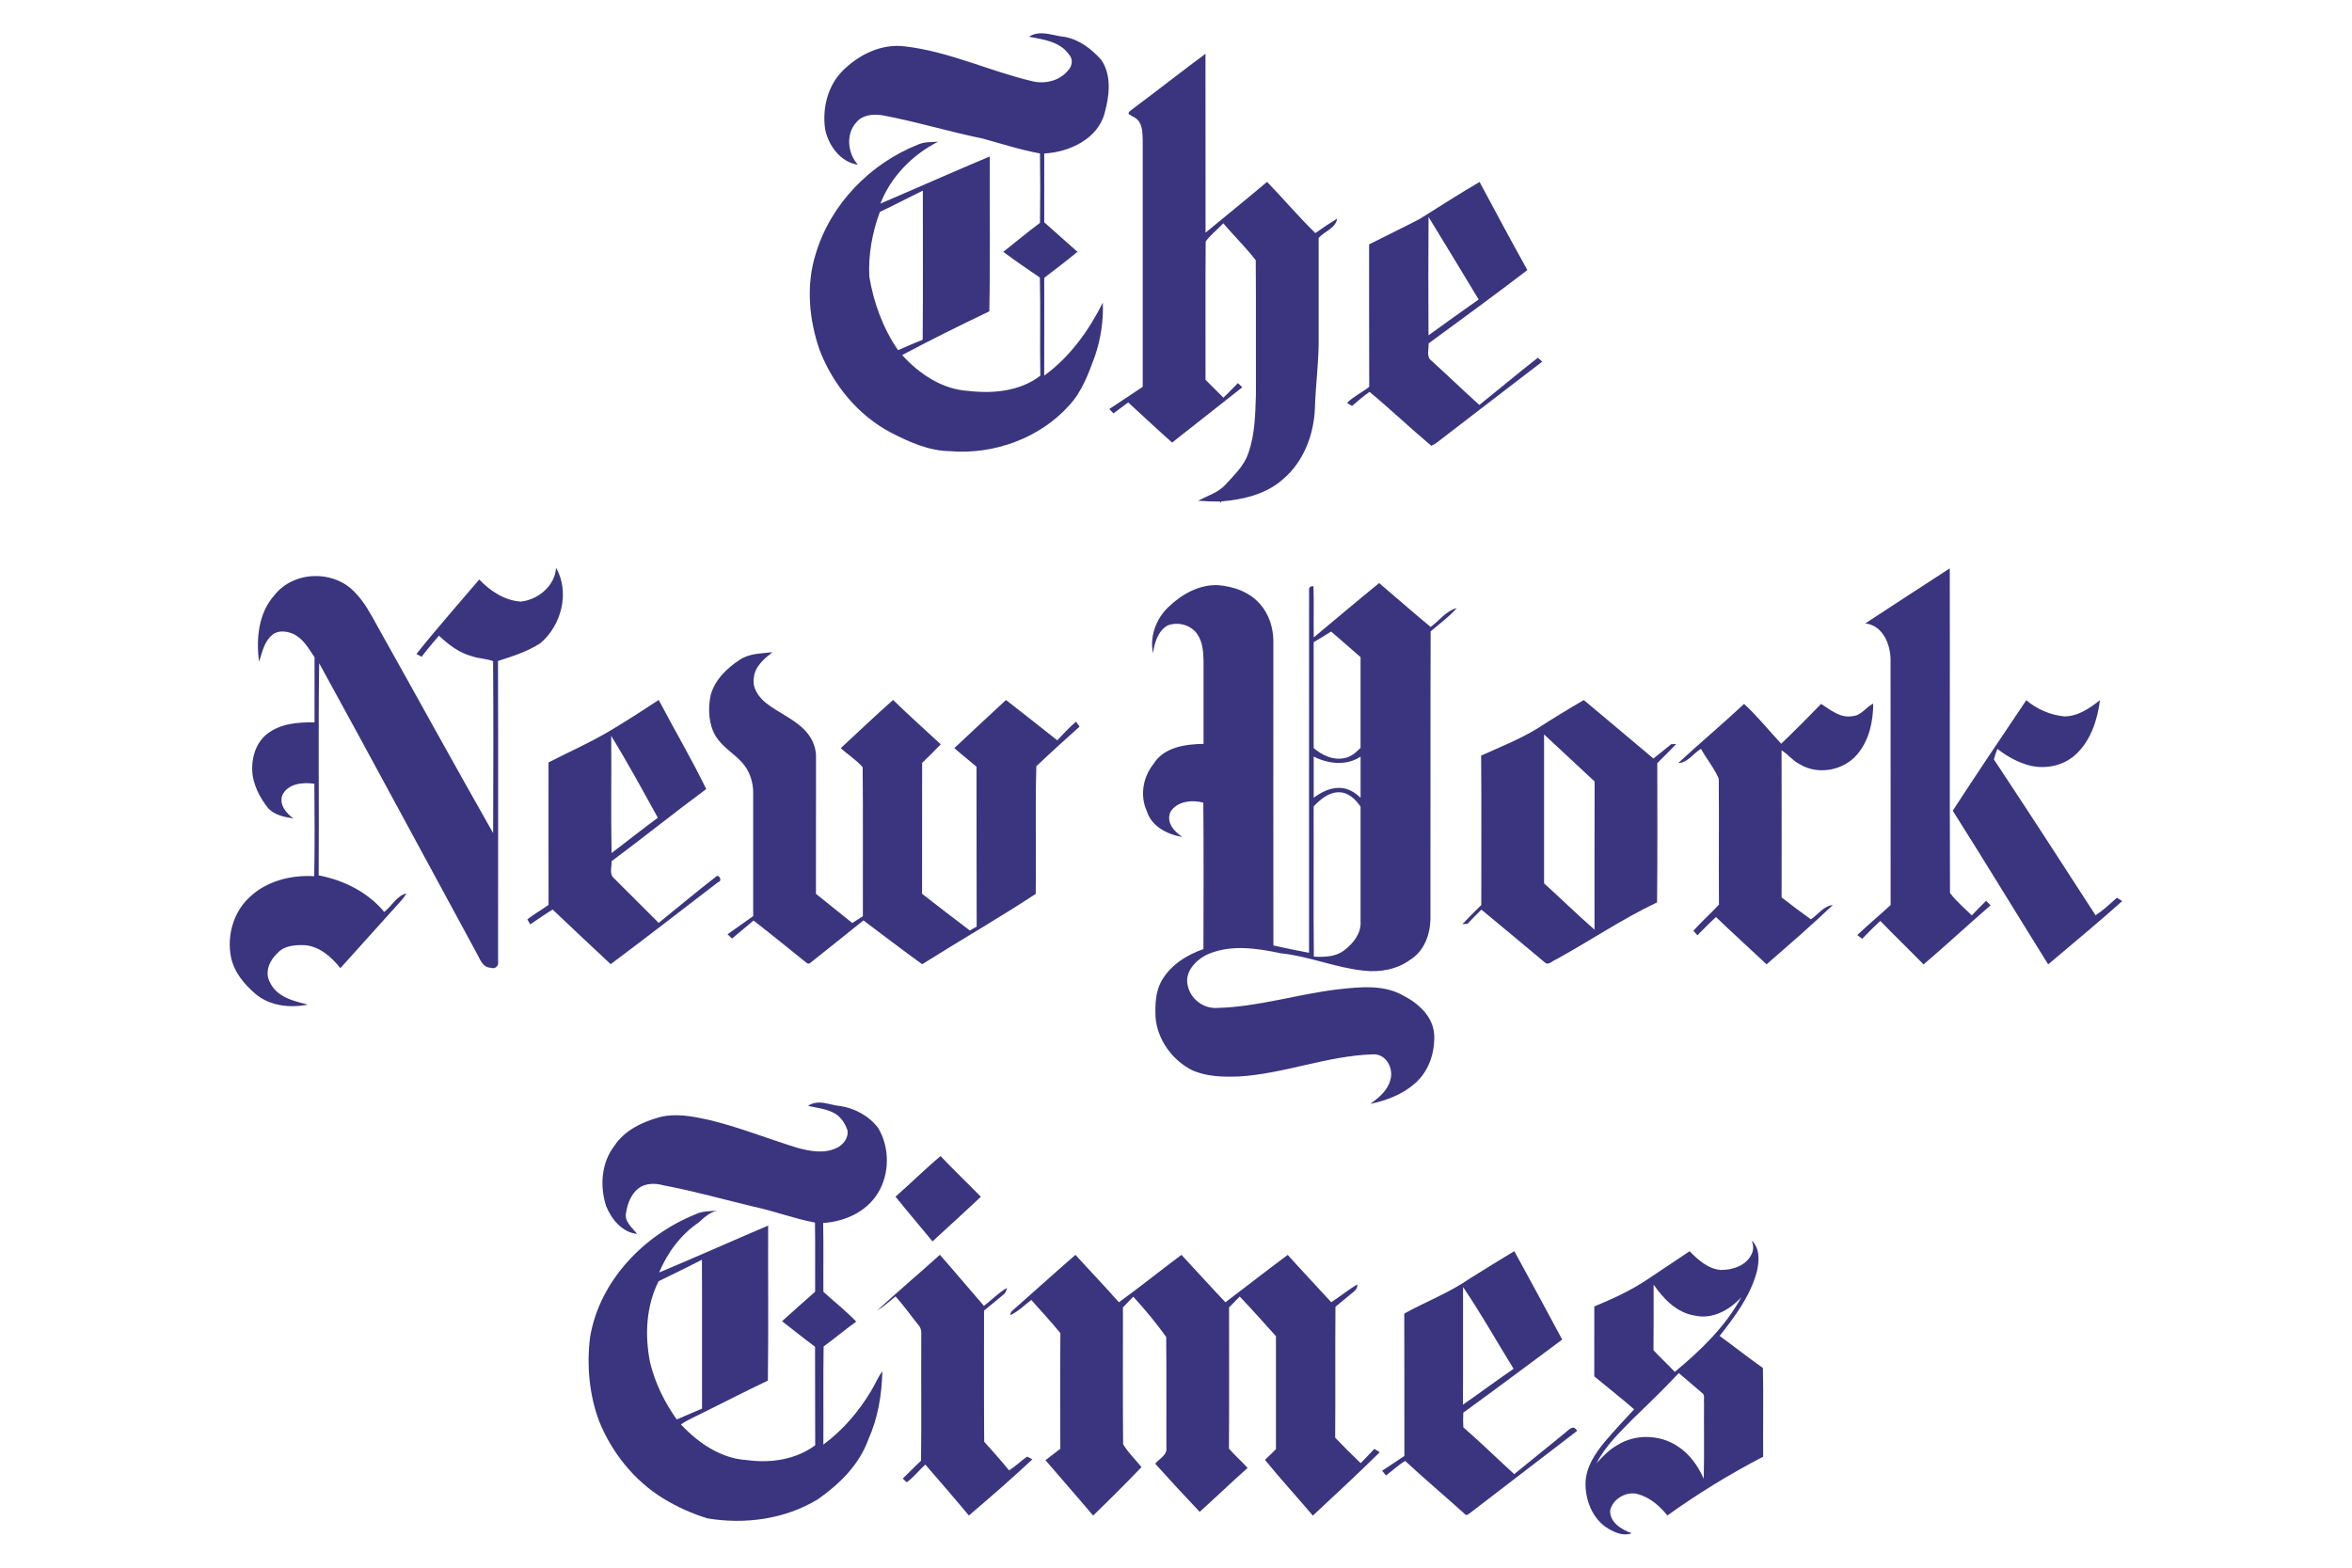 <?xml version="1.0" encoding="UTF-8"?> <svg xmlns="http://www.w3.org/2000/svg" id="New_York_Times" width="600" height="400" viewBox="0 0 600 400"><defs><style>.cls-1{fill:#3a357e;}</style></defs><g><path id="path10" class="cls-1" d="M141.87,144.91c3.57,6.25,1.33,14.71-4.03,19.21-3.3,2.15-7.09,3.33-10.8,4.53,.08,25.55,.01,51.1,.02,76.65,.26,1.17-.81,2.08-1.91,1.62-2.17-.1-2.75-2.39-3.67-3.94-13.37-24.58-26.59-49.24-40.06-73.76-.26,18.04,0,36.09-.13,54.14,6.37,1.2,12.56,4.27,16.73,9.33,1.93-1.5,3.18-4.13,5.66-4.73-.63,1.14-1.54,2.08-2.42,3.04-4.82,5.33-9.62,10.69-14.43,16.03-2.23-2.81-5.2-5.48-8.93-5.86-2.45-.1-5.28,.03-7.06,1.96-2.05,1.83-3.43,4.92-1.96,7.53,1.72,3.75,6.04,4.77,9.67,5.67-4.55,.9-9.64,.37-13.31-2.67-2.92-2.49-5.57-5.66-6.33-9.52-1.02-5.32,.57-11.24,4.55-15.02,4.35-4.3,10.73-5.91,16.7-5.56,.16-7.86,.09-15.72,.04-23.58-2.9-.46-6.86-.05-8.21,2.99-.78,2.46,1.06,4.53,2.88,5.88-2.26-.39-4.77-.83-6.41-2.58-1.93-2.38-3.42-5.18-3.98-8.21-.56-3.89,.47-8.33,3.71-10.84,3.39-2.63,7.91-2.99,12.05-2.89v-16.62c-1.5-2.26-2.94-4.84-5.52-6.01-1.69-.7-3.89-.95-5.34,.36-2.01,1.71-2.5,4.42-3.29,6.79-.77-5.8-.19-12.37,3.87-16.92,4.91-6.35,15.29-6.59,20.65-.71,2.32,2.39,3.91,5.33,5.49,8.23,9.93,17.69,19.67,35.48,29.7,53.11,.06-14.62,.09-29.24-.01-43.86-1.72-.67-3.64-.65-5.4-1.26-3.27-.86-5.99-2.97-8.41-5.25-1.51,1.77-3.03,3.54-4.43,5.38-.33-.18-.98-.53-1.31-.71,5.15-6.49,10.66-12.68,16.02-19,2.81,2.96,6.47,5.37,10.64,5.64,4.36-.5,8.65-3.99,8.95-8.58Z"></path><path id="path12" class="cls-1" d="M475.84,159.06c7.18-4.68,14.35-9.4,21.55-14.04,.06,27.6-.05,55.22,.06,82.82,1.56,2.12,3.68,3.86,5.56,5.72,1.18-1.27,2.42-2.48,3.64-3.71,.29,.29,.86,.86,1.15,1.14-5.75,4.98-11.32,10.16-17.1,15.09-3.64-3.74-7.41-7.35-11.03-11.1-1.62,1.44-3.11,3.02-4.63,4.56-.31-.24-.93-.72-1.24-.96,2.76-2.64,5.71-5.06,8.5-7.67-.02-20.92,.02-41.84-.02-62.76-.07-3.91-2.06-8.6-6.44-9.08Z"></path><path id="path16" class="cls-1" d="M351.83,148.77c-5.62,4.55-11.12,9.25-16.69,13.87-.06-4.36,.07-8.7-.07-13.06-.86-.04-1.24,.35-1.12,1.17-.03,30.79,0,61.57-.01,92.36-3.04-.58-6.08-1.19-9.09-1.87-.05-25.97,0-51.93-.01-77.9-.07-3.28-1.13-6.59-3.29-9.09-2.69-3.19-6.9-4.67-10.96-4.95-4.82-.14-9.23,2.39-12.59,5.65-3.09,2.94-4.75,7.48-3.87,11.7,.38-2.61,1.23-5.56,3.63-7.01,2.64-1.12,6.15-.22,7.73,2.26,1.35,2,1.49,4.5,1.54,6.84,.01,7.02,0,14.04,0,21.06-4.63,.07-10.1,.82-12.77,5.12-2.69,3.36-3.52,8.13-1.68,12.09,1.21,3.91,5.28,5.93,9.06,6.55-2.12-1.37-4.27-3.78-3.02-6.46,1.68-2.69,5.5-3.09,8.35-2.3,.11,12.46,.06,24.91,.03,37.36-4.25,1.48-8.38,4.06-10.65,8.06-1.65,2.85-1.69,6.27-1.56,9.47,.51,5.61,4.21,10.74,9.18,13.3,3.76,1.76,7.99,1.81,12.06,1.68,11.55-.69,22.52-5.27,34.09-5.65,3.45-.26,5.47,3.55,4.56,6.54-.69,2.7-2.95,4.52-5.09,6.1,4.06-.86,8.11-2.39,11.28-5.15,3.58-3.03,5.22-7.92,5-12.52-.27-4.55-3.94-7.93-7.75-9.89-5.02-2.94-11.08-2.29-16.6-1.69-10.37,1.2-20.49,4.49-30.96,4.77-3.55,.24-6.87-2.28-7.58-5.76-.8-3.36,1.92-6.29,4.68-7.73,5.97-2.82,12.84-1.77,19.07-.46,7.22,.75,14,3.7,21.22,4.44,4.1,.47,8.46-.32,11.83-2.81,3.47-2.14,5.03-6.32,5.13-10.25,.04-24.51-.04-49.01,.05-73.51,2.24-1.94,4.7-3.69,6.66-5.94-2.73,.68-4.44,3.23-6.67,4.8-4.41-3.67-8.73-7.43-13.09-11.16h0Zm-12.24,12.38c2.51,2.15,4.99,4.35,7.49,6.52,0,7.72-.02,15.44,0,23.15-1.19,1.17-2.49,2.41-4.23,2.63-2.84,.6-5.6-.8-7.73-2.56,.01-9.01,0-18.02,0-27.03,1.5-.9,2.99-1.79,4.47-2.72h0Zm-4.47,31.89c3.67,1.87,8.4,2.43,11.97,.01-.01,3.5-.01,7.01,0,10.51-1.45-1.41-3.31-2.53-5.38-2.53-2.44-.05-4.68,1.1-6.58,2.53,.01-3.51,0-7.02,0-10.53Zm6.55,9.11c2.37,.06,4.19,1.83,5.41,3.69-.02,9.77,0,19.55,0,29.32,.19,3-1.87,5.56-4.13,7.28-2.18,1.73-5.13,1.79-7.78,1.65-.15-12.76,0-25.54-.06-38.31,1.71-1.86,3.88-3.67,6.55-3.63Z"></path><path id="path22" class="cls-1" d="M188.76,168.33c2.42-1.66,5.49-1.56,8.29-1.92-2.11,1.67-4.46,3.61-4.74,6.49-.47,2.57,1.16,4.89,3.05,6.43,3.45,2.76,7.89,4.31,10.7,7.85,1.35,1.71,2.17,3.88,2.11,6.07-.02,11.61,.01,23.21-.02,34.81,3.09,2.49,6.19,4.96,9.27,7.45,.9-.58,1.79-1.16,2.7-1.74-.04-12.67,.07-25.34-.05-38-1.58-1.87-3.78-3.21-5.59-4.88,4.45-4.1,8.81-8.3,13.35-12.3,3.95,3.88,8.1,7.54,12.15,11.31-1.54,1.63-3.12,3.21-4.74,4.75-.03,11.13,0,22.27-.02,33.4,4.04,3.14,8.09,6.28,12.18,9.36,.57-.34,1.16-.66,1.75-.99-.06-13.6,0-27.19-.04-40.79-1.87-1.6-3.81-3.12-5.66-4.75,4.37-4.13,8.79-8.18,13.18-12.28,4.37,3.42,8.75,6.84,13.1,10.3,1.51-1.66,3.05-3.31,4.77-4.77,.22,.32,.68,.96,.9,1.27-3.72,3.31-7.42,6.67-11.03,10.11-.31,10.84,0,21.72-.15,32.56-9.47,6.22-19.36,11.9-28.97,17.95-5.07-3.63-9.99-7.46-14.99-11.18-4.49,3.61-8.98,7.22-13.5,10.79-.65,.72-1.31-.33-1.84-.63-4.22-3.39-8.42-6.82-12.7-10.13-1.79,1.57-3.68,3.03-5.48,4.6-.29-.28-.85-.82-1.14-1.09,2.2-1.52,4.34-3.12,6.54-4.64,.01-10.51,.01-21.02,0-31.53,0-2.81-.99-5.66-2.91-7.74-2.11-2.29-4.95-3.9-6.63-6.59-1.86-3.12-2.03-6.99-1.32-10.48,1.04-3.94,4.17-6.94,7.5-9.1h0Z"></path><path id="path28" class="cls-1" d="M168.04,178.59c-3.64,2.4-7.31,4.77-11.04,7.03-5.45,3.41-11.36,5.98-17.07,8.91,.02,12.11-.03,24.22,.01,36.33-1.76,1.31-3.7,2.35-5.41,3.72,.18,.32,.55,.95,.73,1.27,1.9-1.27,3.77-2.58,5.71-3.78,4.9,4.68,9.87,9.3,14.81,13.94,9.23-6.86,18.29-13.96,27.43-20.94,1.17-.24,.21-2.14-.54-1.41-4.95,3.84-9.76,7.88-14.64,11.82-3.83-3.8-7.63-7.62-11.44-11.43-1.23-1.08-.5-2.89-.57-4.31,8.12-6.03,16-12.41,24.14-18.41-3.75-7.72-8.14-15.15-12.13-22.75Zm-12.12,9.18c4.19,6.82,8.03,13.87,11.89,20.88-3.99,2.93-7.85,6.03-11.8,9-.18-9.96,0-19.92-.09-29.88Z"></path><path id="path30" class="cls-1" d="M404.03,178.62c-4,2.33-7.94,4.73-11.82,7.24-4.55,2.78-9.53,4.75-14.37,6.93,.11,12.71,.03,25.42,.04,38.13-1.62,1.61-3.26,3.22-4.83,4.88,.33-.02,.99-.07,1.32-.09,1.15-1.23,2.35-2.42,3.53-3.62,5.44,4.45,10.8,9,16.2,13.49,.89,.86,1.9-.42,2.77-.73,8.69-4.75,16.89-10.35,25.85-14.61,.14-11.84,.04-23.68,.06-35.52,1.62-1.62,3.25-3.22,4.83-4.88-.32,0-.95,.03-1.27,.04-1.51,1.24-3.03,2.44-4.55,3.66-5.92-4.97-11.82-9.97-17.75-14.91Zm-10.13,8.78c4.27,4.01,8.62,7.97,12.89,12-.04,12.61-.03,25.21-.03,37.81-4.38-3.84-8.54-7.91-12.86-11.82v-37.99h0Z"></path><path id="path32" class="cls-1" d="M498.14,206.86c6.16-9.46,12.46-18.83,18.77-28.2,2.72,2.32,6.13,3.77,9.69,4.13,3.49,0,6.47-2.07,9.11-4.15-.66,5.1-2.36,10.4-6.28,13.95-3.42,3.13-8.6,3.89-12.9,2.36-2.54-.86-4.88-2.21-6.98-3.87-.37,.87-.68,1.78-.9,2.7,8.75,13.17,17.34,26.47,25.93,39.75,1.97-1.28,3.7-2.9,5.44-4.47,.34,.21,1.02,.65,1.36,.86-6.18,5.51-12.56,10.8-18.89,16.14-8.14-13.05-16.11-26.21-24.34-39.2Z"></path><path id="path36" class="cls-1" d="M444.91,179.6c3.42,3.12,6.3,6.79,9.48,10.16,3.46-3.31,6.84-6.72,10.18-10.16,2.43,1.56,4.96,3.74,8.08,3.11,2.2-.15,3.34-2.3,5.21-3.18,0,4.58-1.05,9.39-4.07,12.94-3.47,4.15-10.03,5.37-14.68,2.52-1.78-.87-2.97-2.53-4.63-3.55,.04,12.52,.02,25.03,.01,37.54,2.46,1.9,4.94,3.79,7.47,5.59,1.84-1.21,3.26-3.43,5.59-3.64-5.47,5.21-11.2,10.16-16.9,15.12-4.28-4.04-8.66-7.98-12.9-12.06-1.65,1.48-3.18,3.1-4.75,4.66-.25-.29-.75-.87-1.01-1.17,2.08-2.31,4.39-4.39,6.52-6.66-.08-10.71,.04-21.42-.05-32.12-1.14-2.7-3.11-5.05-4.54-7.63-1.96,1.15-3.38,3.56-5.82,3.64,5.53-5.12,11.32-9.96,16.82-15.1h0Z"></path></g><g><path id="path6" class="cls-1" d="M265.23,8.51c-.95,.05-1.87,.29-2.75,.85,3.65,.73,7.93,1.22,10.23,4.55,1.15,1.23,.8,3.11-.36,4.19-2.18,2.6-5.93,3.42-9.14,2.59-10.87-2.57-21.15-7.56-32.32-8.85-5.98-.79-11.83,2.09-15.96,6.25-3.81,3.82-5.2,9.63-4.44,14.87,.84,4.15,3.92,8.45,8.36,9.06-2.63-2.86-3.13-7.83-.4-10.8,1.54-1.91,4.29-2.18,6.57-1.82,8.66,1.61,17.09,4.21,25.73,5.97,4.83,1.32,9.61,2.89,14.55,3.78,.09,5.91,.09,11.8,0,17.71-3.19,2.38-6.23,4.94-9.36,7.4,3.05,2.28,6.19,4.42,9.33,6.55,.2,8.35-.03,16.7,.12,25.05-5.15,3.98-12.05,4.62-18.32,3.89-6.66-.37-12.57-4.34-16.93-9.15,7.31-3.9,14.76-7.58,22.24-11.16,.26-13.17,.05-26.34,.12-39.52-9.35,3.92-18.59,8.05-27.91,12.03,2.69-6.89,8.17-12.47,14.7-15.78-1.71,.1-3.49-.02-5.09,.72-12.23,4.83-22.31,15.21-26.1,27.86-2.54,8.04-1.72,16.83,1.03,24.69,3.41,8.75,9.72,16.49,18.08,20.91,4.7,2.43,9.75,4.7,15.14,4.77,11.15,.93,22.87-3.28,30.39-11.67,3.28-3.52,4.94-8.12,6.57-12.56,1.51-4.38,2.19-9.04,2.03-13.67-3.61,7.16-8.41,13.88-14.96,18.62,.04-8.32-.01-16.64,.01-24.96,2.85-2.17,5.71-4.34,8.47-6.63-2.83-2.51-5.64-5.01-8.47-7.52,.01-5.85-.01-11.71,0-17.56,6.37-.34,13.7-3.7,15.42-10.38,1.2-4.36,1.82-9.53-.85-13.48-2.46-2.8-5.65-5.23-9.39-5.91-2.07-.18-4.26-1-6.34-.9Zm-29.81,40.13c-.02,12.68,.07,25.37-.04,38.05-2.12,.83-4.2,1.74-6.28,2.66-3.84-5.56-6.23-12.1-7.33-18.74-.3-5.61,.74-11.28,2.69-16.54,3.69-1.75,7.29-3.65,10.96-5.43Z"></path><path id="path14" class="cls-1" d="M289.09,27.69c6.18-4.61,12.24-9.38,18.43-13.97,.03,15.21,0,30.42,.02,45.64,5.23-4.32,10.51-8.59,15.69-12.96,4.16,4.31,8.04,8.9,12.32,13.07,1.81-1.3,3.66-2.53,5.56-3.69-.34,2.41-3.22,3.24-4.72,4.92,.02,8.32,0,16.63,0,24.94,.12,6.22-.78,12.39-.96,18.6-.28,6.74-2.9,13.62-8.15,18.04-4.27,3.82-10.11,5.19-15.68,5.65-.1,.13-.3,.4-.4,.54l.15-.49c-1.92,0-3.83-.07-5.75-.22,2.41-1.24,5.13-2.04,7.02-4.1,2.18-2.43,4.71-4.74,5.79-7.92,1.75-4.85,1.81-10.07,1.98-15.15-.05-11.4,.05-22.8-.05-34.19-2.54-3.31-5.58-6.23-8.27-9.42-1.47,1.57-3.24,2.9-4.5,4.64-.1,11.76-.01,23.53-.04,35.29,1.53,1.52,3.05,3.05,4.58,4.56,1.23-1.24,2.46-2.48,3.7-3.73,.28,.27,.82,.81,1.09,1.08-5.98,4.68-11.91,9.43-17.89,14.1-3.79-3.36-7.48-6.82-11.21-10.25-1.25,.93-2.5,1.88-3.76,2.81-.27-.28-.8-.84-1.06-1.12,2.87-1.85,5.69-3.78,8.53-5.67,0-20.92,0-41.83,0-62.74-.06-1.6,.02-3.32-.83-4.74-.56-1.09-1.81-1.44-2.75-2.09-.21-.69,.78-.99,1.15-1.42h0Z"></path><path id="path26" class="cls-1" d="M377.46,46.42c-5.17,2.99-10.16,6.26-15.23,9.41-4.29,2.24-8.65,4.35-12.97,6.52,.02,12.12-.02,24.23,.03,36.35-1.84,1.43-3.99,2.46-5.67,4.1,.32,.19,.96,.58,1.29,.78,1.45-1.25,2.88-2.52,4.47-3.59,5.35,4.45,10.41,9.27,15.75,13.75,.26-.14,.79-.42,1.06-.55,9.05-7.01,18.18-13.92,27.24-20.92l-1.12-.99c-5.04,3.92-9.94,8.06-14.93,12.04-4.12-3.71-8.11-7.57-12.22-11.29-1.4-1.02-.62-2.96-.72-4.41,8.44-6.18,16.89-12.36,25.2-18.71-4.15-7.44-8.17-14.95-12.19-22.47Zm-13.04,8.93c4.27,7.02,8.56,14.01,12.79,21.06-4.3,3.02-8.56,6.08-12.8,9.15-.04-10.07-.06-20.14,.01-30.21Z"></path></g><g><path id="path8" class="cls-1" d="M209.11,281.32c-1.03-.03-2.03,.17-2.98,.85,2.15,.5,4.43,.71,6.45,1.72,1.79,.86,2.98,2.64,3.6,4.49,.34,1.99-1.12,3.83-2.87,4.58-3.13,1.45-6.69,.78-9.89-.09-7.66-2.35-15.12-5.38-22.93-7.21-4.01-.86-8.22-1.66-12.28-.6-4.4,1.24-8.86,3.34-11.46,7.27-3.35,4.33-3.77,10.28-2.14,15.36,1.35,3.39,4.07,6.73,7.93,7.16-1.26-1.62-3.42-3.25-2.8-5.55,.35-2.29,1.29-4.6,3.13-6.09,1.83-1.38,4.34-1.36,6.46-.75,7.79,1.45,15.39,3.63,23.09,5.46,5.22,1.11,10.23,3.05,15.48,4.02,.09,5.88,.02,11.76,.04,17.65-2.82,2.49-5.65,4.99-8.44,7.52,2.81,2.17,5.57,4.4,8.42,6.52,.04,8.37-.01,16.75,.04,25.13-4.94,3.7-11.45,4.62-17.44,3.78-6.62-.39-12.41-4.38-16.81-9.09,1.8-1.26,3.86-2.06,5.8-3.08,5.47-2.69,10.87-5.51,16.38-8.11,.17-13.18,.02-26.37,.07-39.55-9.29,3.95-18.5,8.09-27.82,11.97,2.13-5.06,5.53-9.68,10.11-12.77,1.37-1.25,2.76-2.56,4.64-2.99-1.88,.13-3.82,.07-5.53,.94-13.13,5.31-24.33,16.9-26.8,31.14-.94,7.23-.27,14.73,2.26,21.58,3.24,8.04,8.94,15.18,16.35,19.74,3.55,2.16,7.36,3.9,11.34,5.1,9.52,1.59,19.74,.22,28.08-4.85,5.5-3.83,10.6-8.81,12.91-15.26,2.47-5.47,3.46-11.45,3.59-17.42-1.15,1.5-1.82,3.29-2.8,4.89-3.16,5.31-7.26,10.13-12.25,13.81,.06-8.35-.07-16.69,.07-25.04,2.82-2.04,5.47-4.31,8.32-6.34-2.62-2.72-5.59-5.06-8.38-7.6-.05-5.85,.07-11.71-.06-17.56,5.47-.35,11.01-2.81,13.95-7.61,3.06-4.94,3.05-11.66,.09-16.63-2.33-3.08-5.99-5.06-9.77-5.62-1.7-.14-3.46-.83-5.17-.88h0Zm-30.05,40.11c.07,12.66,0,25.32,.03,37.98-2.16,.9-4.29,1.86-6.45,2.77-3.12-4.39-5.56-9.33-6.81-14.58-1.38-6.88-1.02-14.34,2.18-20.69,3.71-1.77,7.36-3.63,11.04-5.47h0Z"></path><path id="path18" class="cls-1" d="M228.45,305.33c3.88-3.4,7.53-7.05,11.49-10.35,3.35,3.54,6.88,6.9,10.28,10.38-4.09,3.82-8.2,7.62-12.34,11.38-3.13-3.82-6.35-7.56-9.43-11.41h0Z"></path><path id="path24" class="cls-1" d="M446.85,316.47c.43,1.1,.57,2.33,.03,3.43-1.32,3.02-4.92,4.18-7.99,4.13-3.21-.29-5.71-2.59-7.87-4.77-3.63,2.43-7.27,4.84-10.89,7.27-4.18,2.81-8.79,4.89-13.42,6.82-.02,5.95,0,11.88-.01,17.83,3.38,2.82,6.86,5.51,10.17,8.41-2.54,2.69-5.05,5.42-7.45,8.24-2.46,2.97-4.79,6.4-4.94,10.38-.14,4.53,1.79,9.43,5.8,11.83,1.77,1.04,3.92,1.97,5.98,1.17-2.56-.92-5.71-2.77-5.49-5.89,.71-2.96,4.22-4.93,7.13-4.08,3.02,.86,5.52,3.02,7.45,5.44,7.77-5.59,15.94-10.59,24.44-15-.07-7.54,.11-15.11-.07-22.64-3.75-2.63-7.33-5.5-11.04-8.18,3.92-4.97,7.87-10.23,9.51-16.45,.61-2.63,.82-5.94-1.36-7.91h0Zm-25.01,11.31c2.52,3.62,5.85,7.14,10.43,7.88,4.55,1.07,8.96-1.4,11.95-4.68-4.09,7.56-10.43,13.62-16.98,19.06-1.77-1.88-3.68-3.63-5.43-5.52,.07-5.58,.01-11.16,.03-16.74h0Zm6.42,22.56c1.96,1.65,3.9,3.33,5.86,5,.9,.54,.46,1.66,.58,2.51-.05,6.48,.08,12.98-.07,19.46-1.47-3.32-3.66-6.4-6.76-8.36-4.49-2.94-10.67-3.11-15.24-.25-2.09,1.16-3.77,2.89-5.35,4.65,2.27-4.43,5.93-7.92,9.38-11.43,3.94-3.79,7.87-7.58,11.61-11.58Z"></path><path id="path34" class="cls-1" d="M386.29,319.24c-3.81,2.32-7.63,4.63-11.38,7.01-5.2,3.61-11.16,5.86-16.68,8.91,.06,12.11,0,24.23,.03,36.33-1.9,1.26-3.78,2.54-5.68,3.77,.25,.3,.74,.91,.99,1.21,1.64-1.21,3.12-2.66,4.89-3.71,4.94,4.59,10.1,8.93,15.11,13.45,.48,.77,1.18-.02,1.66-.33,9.02-6.95,18.07-13.86,27.1-20.79-1.06-1.85-2.26-.06-3.32,.7-4.24,3.45-8.47,6.9-12.73,10.34-4.35-3.97-8.55-8.08-12.98-11.95-.07-1.24-.07-2.49-.01-3.74,8.47-6.13,16.83-12.41,25.23-18.64-4.04-7.54-8.1-15.07-12.22-22.57h0Zm-13.06,9.14c4.58,6.77,8.6,13.92,12.89,20.88-4.36,2.99-8.59,6.14-12.92,9.15,.07-10.01,0-20.02,.03-30.03h0Z"></path><path id="path38" class="cls-1" d="M259.15,333.63c5.09-4.46,10.08-9.03,15.2-13.45,3.67,4.05,7.47,7.99,11.08,12.1,5.41-3.91,10.6-8.11,15.96-12.1,3.75,4.02,7.43,8.11,11.22,12.1,5.31-4.02,10.55-8.12,15.89-12.09,3.65,4.07,7.41,8.03,11.1,12.07,2.26-1.44,4.34-3.17,6.64-4.55,.17,1.34-1.05,1.95-1.9,2.69-1.23,.99-2.43,2.03-3.66,3.02-.1,11.14,.02,22.28-.07,33.42,2.12,2.2,4.29,4.37,6.5,6.49,1.17-1.21,2.36-2.41,3.5-3.65,.34,.22,1.03,.64,1.37,.86-5.58,5.5-11.34,10.83-17.07,16.17-4.04-4.77-8.27-9.38-12.22-14.23,.96-.88,1.89-1.79,2.81-2.72,.01-9.61,0-19.22,0-28.82-3.05-3.4-6.09-6.82-9.24-10.13-.91,.93-1.82,1.85-2.72,2.78-.01,12.01,.05,24.03-.03,36.04,1.51,1.7,3.22,3.22,4.76,4.91-4.13,3.67-8.12,7.51-12.23,11.21-3.84-4.04-7.62-8.14-11.34-12.28,1.06-1.3,3.18-2.25,2.85-4.24-.05-9.37,.05-18.74-.05-28.11-2.56-3.57-5.43-7.02-8.4-10.27-.87,.92-1.75,1.82-2.63,2.73,.02,11.64-.07,23.28,.04,34.92,1.26,2.14,3.13,3.89,4.69,5.83-4.01,4.22-8.16,8.32-12.34,12.37-4-4.76-8.14-9.4-12.16-14.13,1.26-.98,2.52-1.94,3.79-2.91-.04-9.83-.07-19.67,.02-29.5-2.36-2.92-4.94-5.65-7.42-8.47-1.76,1.3-3.31,2.94-5.32,3.86-.1-.92,.81-1.35,1.37-1.91Z"></path><path id="path40" class="cls-1" d="M223.74,334.4c5.26-4.82,10.72-9.46,16.03-14.23,3.79,4.31,7.47,8.71,11.24,13.04,1.96-1.53,3.71-3.35,5.87-4.61-.16,.69-.35,1.4-.99,1.79-1.62,1.35-3.23,2.7-4.86,4.01,.02,11.16-.05,22.31,.04,33.47,2.13,2.41,4.33,4.76,6.32,7.3,1.66-1.01,3.04-2.39,4.62-3.52,.34,.18,1.01,.53,1.35,.71-5.26,4.93-10.72,9.66-16.2,14.33-3.64-4.38-7.38-8.69-11.11-13-1.62,1.47-2.97,3.25-4.75,4.53-.25-.23-.75-.71-1.01-.95,1.58-1.5,3.07-3.09,4.67-4.57,.13-10.13,0-20.28,.06-30.42-.1-1.41,.36-3.08-.74-4.21-1.95-2.42-3.75-4.97-5.82-7.29-1.55,1.25-3.01,2.61-4.72,3.62h0Z"></path></g></svg> 